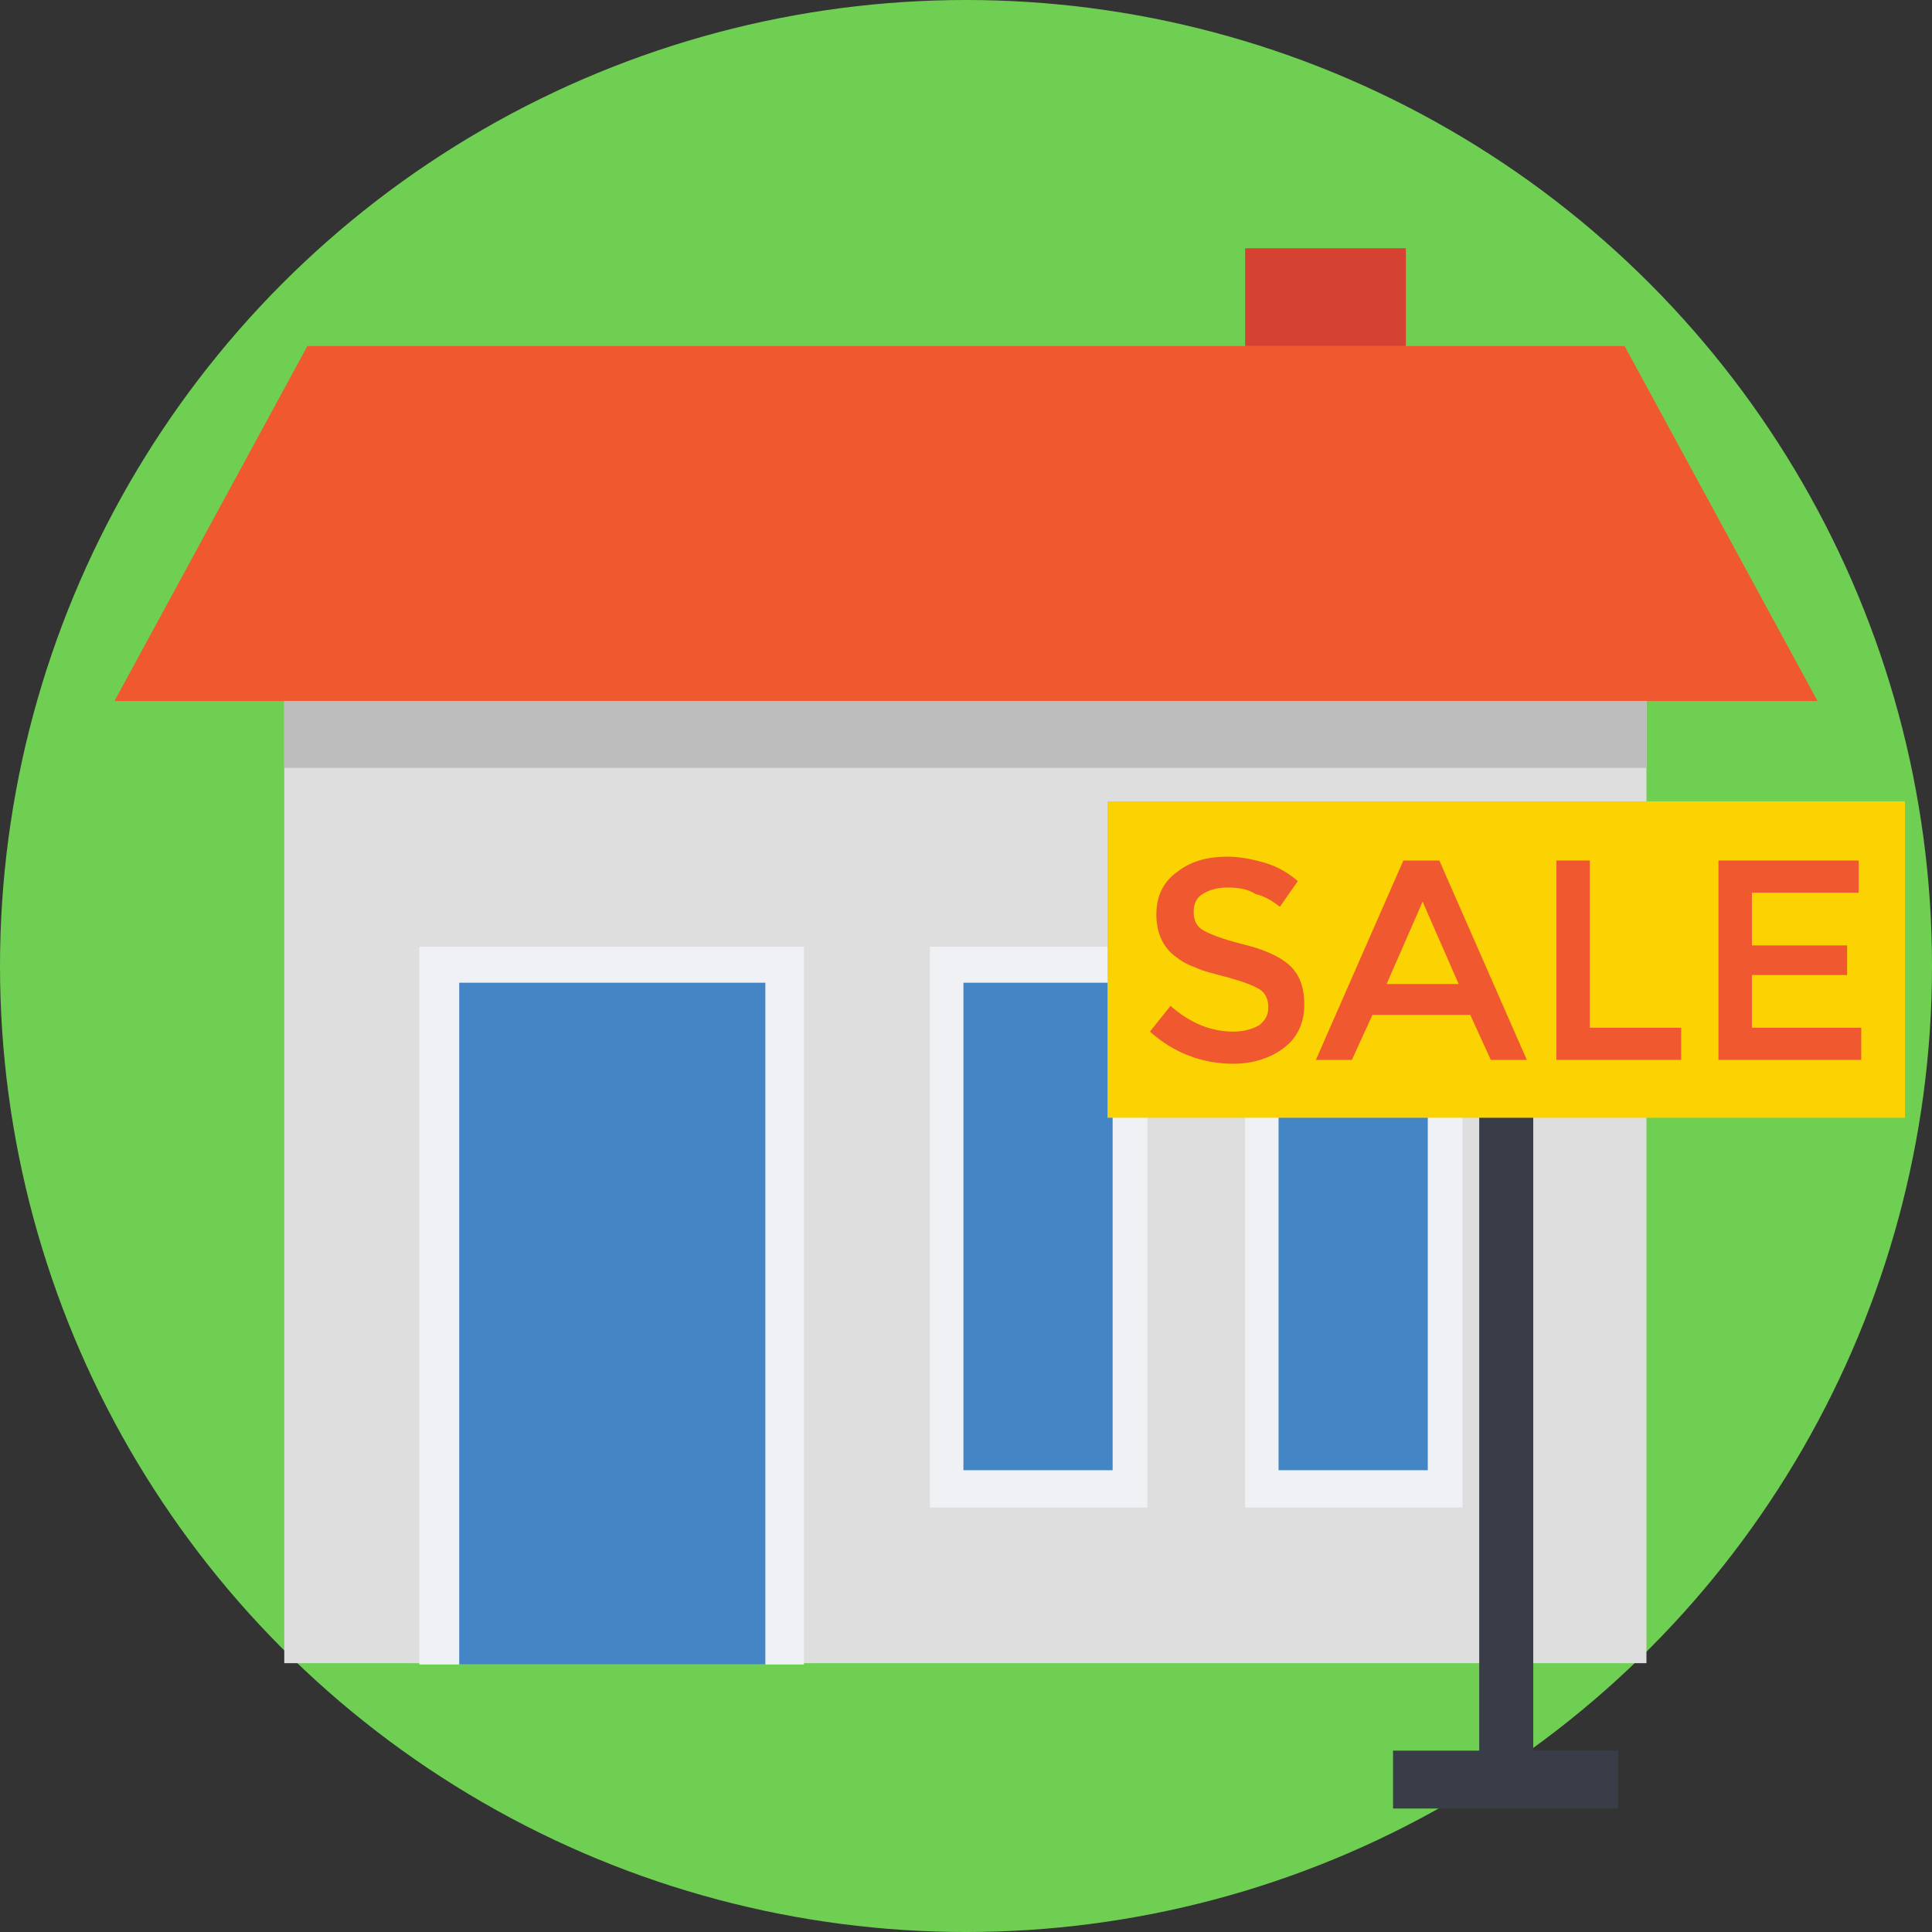 <?xml version="1.0" encoding="iso-8859-1"?>
<!-- Generator: Adobe Illustrator 19.0.0, SVG Export Plug-In . SVG Version: 6.00 Build 0)  -->
<svg version="1.1" id="Layer_1" xmlns="http://www.w3.org/2000/svg" xmlns:xlink="http://www.w3.org/1999/xlink" x="0px" y="0px"
	 viewBox="0 0 509.287 509.287" style="enable-background:new 0 0 509.287 509.287;" xml:space="preserve">
<rect x="0" y="0" width="509.287" height="509.287" fill="#333333" stroke="none"/>
<circle style="fill:#6FCF53;" cx="254.644" cy="254.644" r="254.644"/>
<polygon style="fill:#F0582F;" points="479.11,184.795 30.177,184.795 81.038,91.211 428.249,91.211 "/>
<rect x="74.935" y="184.795" style="fill:#DEDEDF;" width="359.078" height="253.627"/>
<rect x="74.935" y="184.795" style="fill:#BDBDBE;" width="359.078" height="17.632"/>
<g>
	<rect x="110.538" y="249.558" style="fill:#F0F1F5;" width="101.383" height="189.203"/>
	<rect x="245.15" y="249.558" style="fill:#F0F1F5;" width="57.303" height="147.836"/>
</g>
<rect x="253.966" y="259.052" style="fill:#4485C5;" width="39.332" height="128.509"/>
<rect x="328.223" y="249.558" style="fill:#F0F1F5;" width="57.303" height="147.836"/>
<g>
	<rect x="337.038" y="259.052" style="fill:#4485C5;" width="39.332" height="128.509"/>
	<rect x="121.049" y="259.052" style="fill:#4485C5;" width="80.699" height="179.709"/>
</g>
<rect x="328.223" y="65.441" style="fill:#D54232;" width="42.384" height="25.77"/>
<g>
	<rect x="389.934" y="286.856" style="fill:#393D47;" width="14.241" height="183.099"/>
	<rect x="367.216" y="461.478" style="fill:#393D47;" width="59.338" height="15.258"/>
</g>
<rect x="291.942" y="211.242" style="fill:#FBD303;" width="210.225" height="83.412"/>
<g>
	<path style="fill:#F0582F;" d="M323.475,233.96c-2.713,0-4.747,0.678-6.442,1.695s-2.374,2.713-2.374,4.747
		c0,2.034,0.678,3.73,2.374,4.747s5.086,2.374,10.511,3.73c5.425,1.356,9.494,3.052,12.207,5.425
		c2.713,2.373,4.069,5.764,4.069,10.511c0,4.747-1.695,8.477-5.086,11.189c-3.391,2.713-8.138,4.408-13.563,4.408
		c-8.138,0-15.597-2.713-22.04-8.477l5.425-6.781c5.425,4.747,10.85,6.781,16.615,6.781c2.713,0,5.086-0.678,6.781-1.695
		c1.695-1.356,2.374-2.713,2.374-4.747s-0.678-3.73-2.374-4.747c-1.695-1.017-4.408-2.034-8.138-3.052
		c-3.73-1.017-6.781-1.695-8.816-2.713c-2.034-0.678-3.73-1.695-5.425-3.052c-3.052-2.373-4.747-6.103-4.747-10.85
		c0-4.747,1.695-8.477,5.425-11.189c3.391-2.713,7.799-4.069,13.224-4.069c3.391,0,6.781,0.678,10.172,1.695
		c3.391,1.017,6.103,2.713,8.477,4.747l-4.747,6.781c-1.695-1.356-3.73-2.713-6.442-3.391
		C328.901,234.299,326.188,233.96,323.475,233.96z"/>
	<path style="fill:#F0582F;" d="M361.791,267.528l-5.425,11.868h-9.494l23.057-52.556h9.494l23.057,52.556h-9.494l-5.425-11.868
		H361.791z M384.509,259.391l-9.494-21.701l-9.494,21.701H384.509z"/>
	<path style="fill:#F0582F;" d="M410.278,279.396V226.84h8.816v44.079h24.074v8.477H410.278z"/>
	<path style="fill:#F0582F;" d="M489.96,226.84v8.477h-28.143v13.902h25.091v7.799h-25.091v13.902h28.821v8.477h-37.637V226.84
		H489.96z"/>
</g>
<g>
</g>
<g>
</g>
<g>
</g>
<g>
</g>
<g>
</g>
<g>
</g>
<g>
</g>
<g>
</g>
<g>
</g>
<g>
</g>
<g>
</g>
<g>
</g>
<g>
</g>
<g>
</g>
<g>
</g>
</svg>
